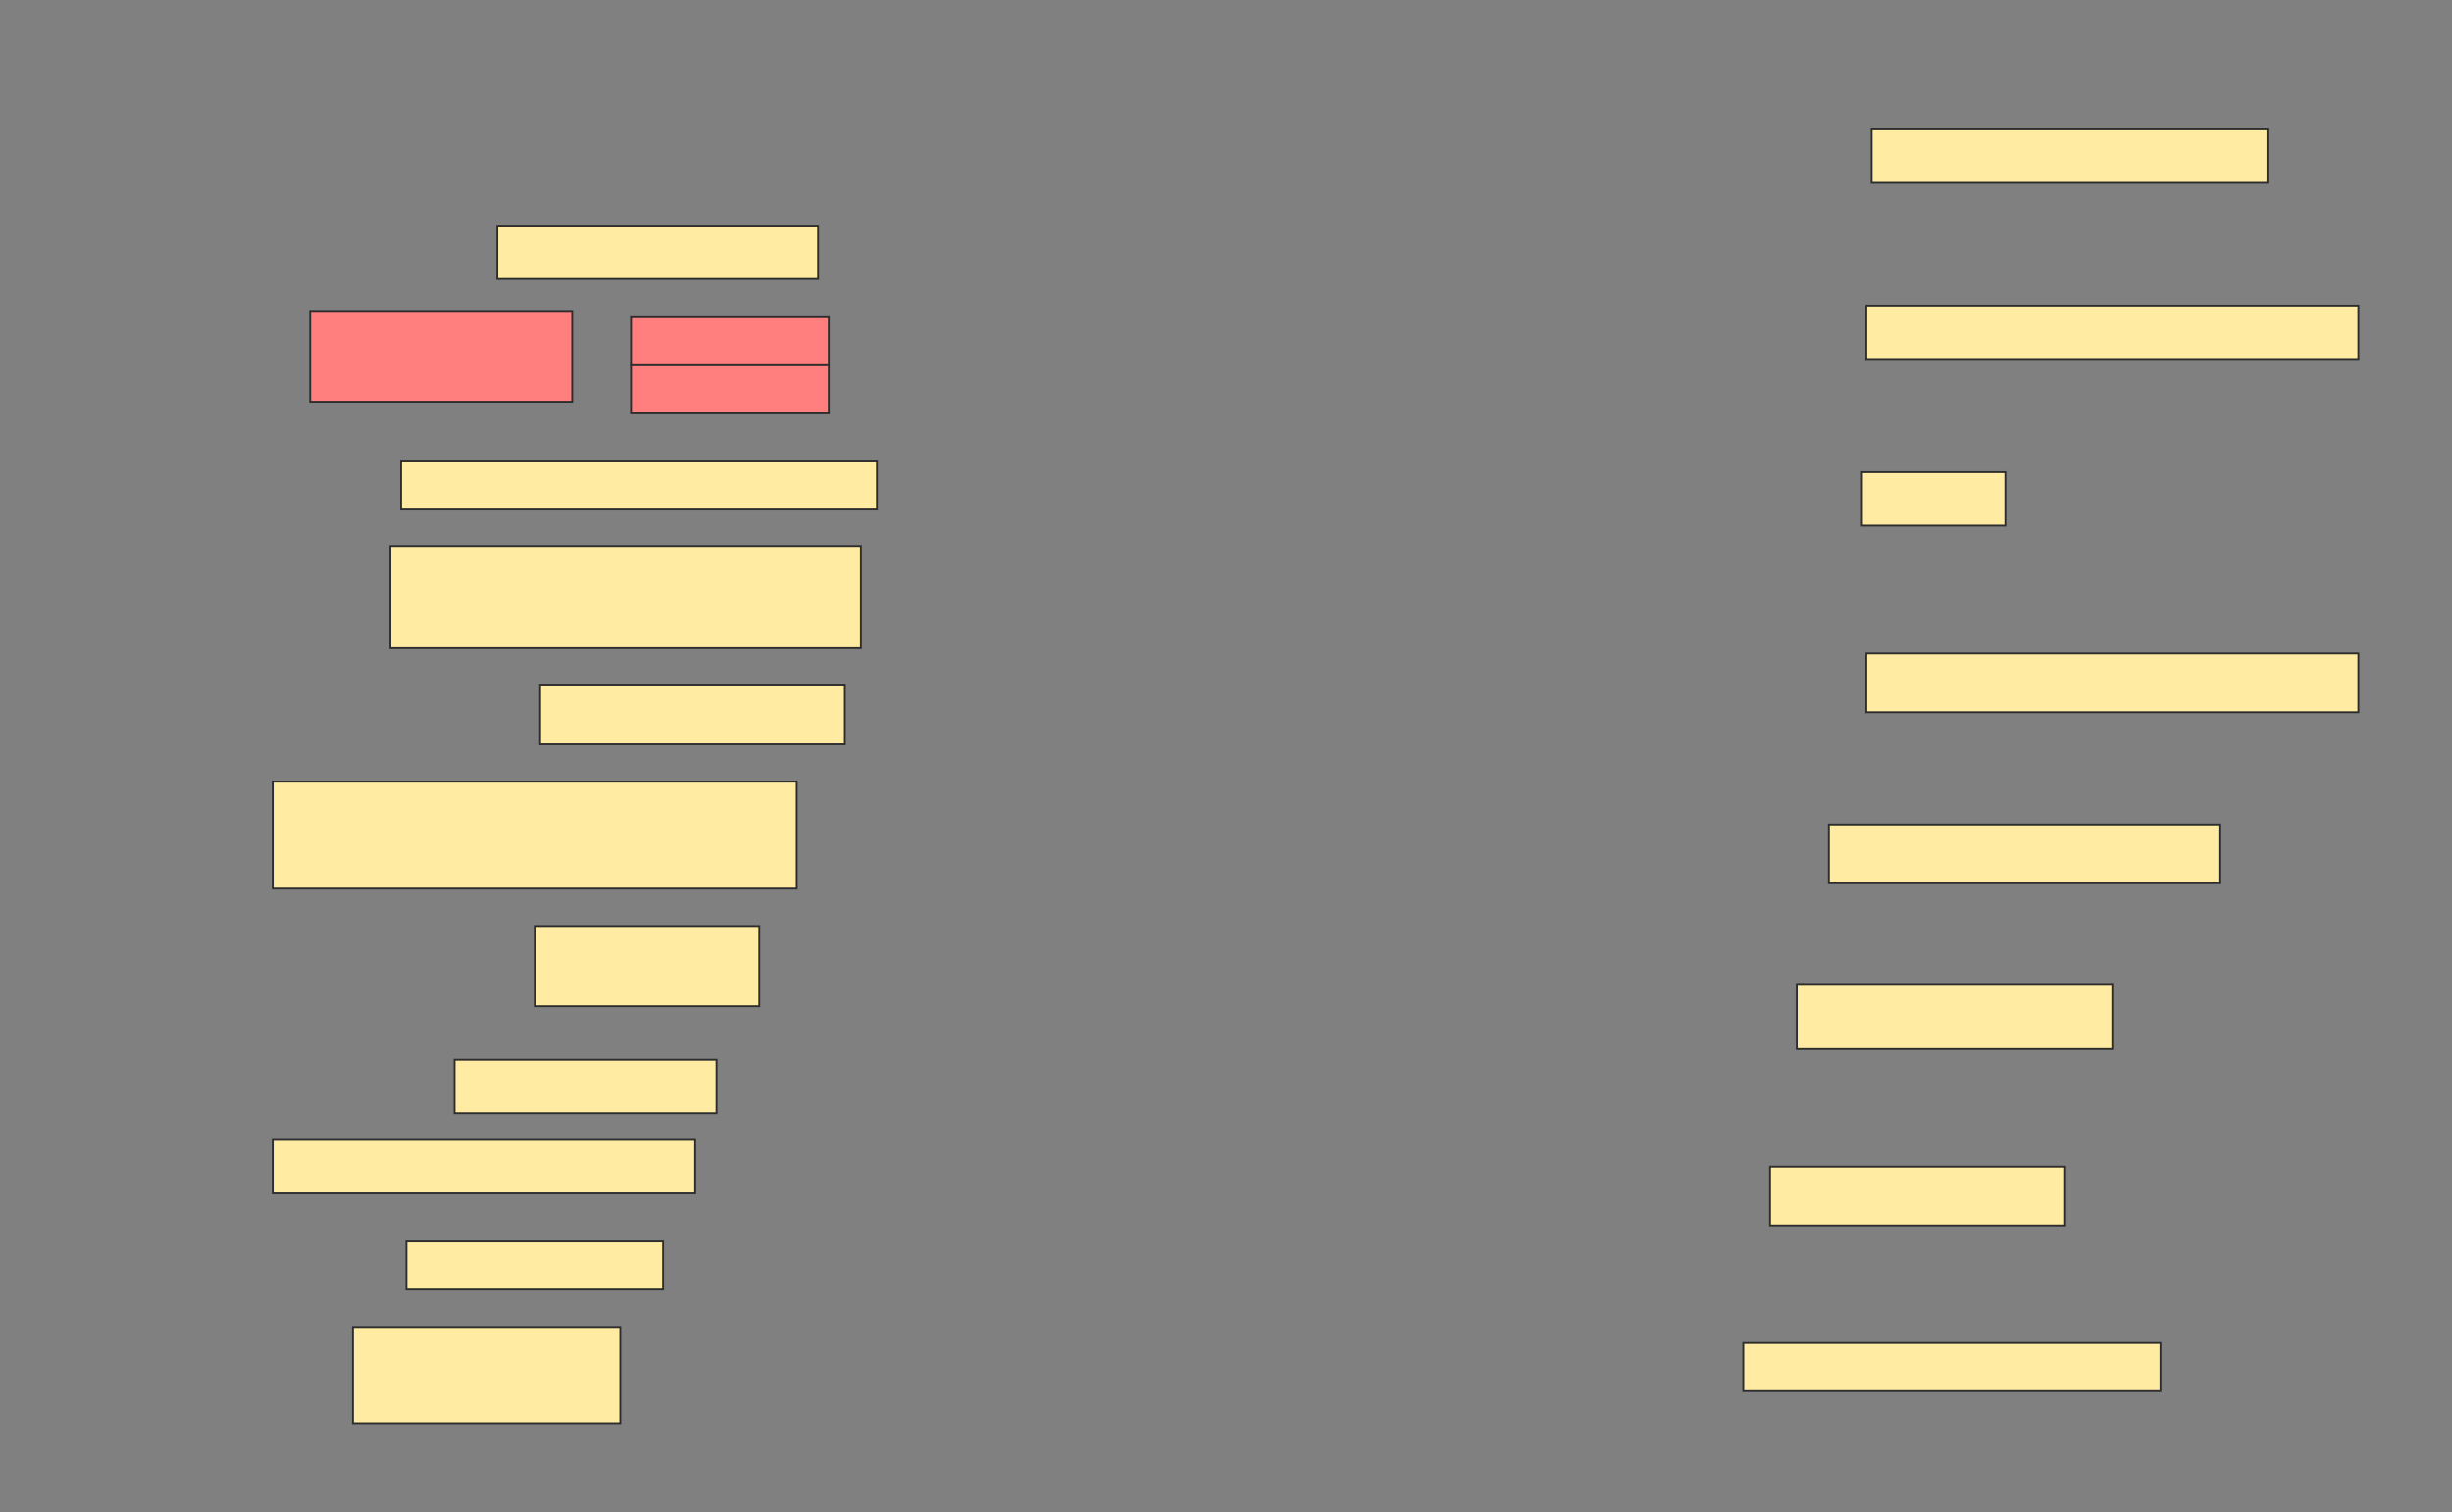 <svg height="808" width="1310" xmlns="http://www.w3.org/2000/svg">
 <rect width="100%" height="100%" fill="#808080" stroke="none"/>
 <!-- Created with Image Occlusion Enhanced -->
 <g>
  <title>Labels</title>
 </g>
 <g>
  <title>Masks</title>
  <rect fill="#FFEBA2" height="28.571" id="ded5cceb56e04a7f9b54ac9053cf111e-ao-1" stroke="#2D2D2D" width="211.429" x="1000" y="69.143"/>
  <rect fill="#FFEBA2" height="28.571" id="ded5cceb56e04a7f9b54ac9053cf111e-ao-2" stroke="#2D2D2D" width="171.429" x="265.714" y="120.571"/>
  <rect fill="#FFEBA2" height="28.571" id="ded5cceb56e04a7f9b54ac9053cf111e-ao-3" stroke="#2D2D2D" width="262.857" x="997.143" y="163.429"/>
  <g class="qshape" id="ded5cceb56e04a7f9b54ac9053cf111e-ao-4">
   <rect class="qshape" fill="#FF7E7E" height="48.571" stroke="#2D2D2D" width="140" x="165.714" y="166.286"/>
   <rect class="qshape" fill="#FF7E7E" height="25.714" stroke="#2D2D2D" width="105.714" x="337.143" y="169.143"/>
   <rect class="qshape" fill="#FF7E7E" height="25.714" stroke="#2D2D2D" stroke-dasharray="null" stroke-linecap="null" stroke-linejoin="null" width="105.714" x="337.143" y="194.857"/>
  </g>
  <rect fill="#FFEBA2" height="25.714" id="ded5cceb56e04a7f9b54ac9053cf111e-ao-5" stroke="#2D2D2D" stroke-dasharray="null" stroke-linecap="null" stroke-linejoin="null" width="254.286" x="214.286" y="246.286"/>
  <rect fill="#FFEBA2" height="28.571" id="ded5cceb56e04a7f9b54ac9053cf111e-ao-6" stroke="#2D2D2D" stroke-dasharray="null" stroke-linecap="null" stroke-linejoin="null" width="77.143" x="994.286" y="252"/>
  <rect fill="#FFEBA2" height="54.286" id="ded5cceb56e04a7f9b54ac9053cf111e-ao-7" stroke="#2D2D2D" stroke-dasharray="null" stroke-linecap="null" stroke-linejoin="null" width="251.429" x="208.571" y="292"/>
  <rect fill="#FFEBA2" height="31.429" id="ded5cceb56e04a7f9b54ac9053cf111e-ao-8" stroke="#2D2D2D" stroke-dasharray="null" stroke-linecap="null" stroke-linejoin="null" width="262.857" x="997.143" y="349.143"/>
  <rect fill="#FFEBA2" height="31.429" id="ded5cceb56e04a7f9b54ac9053cf111e-ao-9" stroke="#2D2D2D" stroke-dasharray="null" stroke-linecap="null" stroke-linejoin="null" width="162.857" x="288.571" y="366.286"/>
  <rect fill="#FFEBA2" height="57.143" id="ded5cceb56e04a7f9b54ac9053cf111e-ao-10" stroke="#2D2D2D" stroke-dasharray="null" stroke-linecap="null" stroke-linejoin="null" width="280" x="145.714" y="417.714"/>
  <rect fill="#FFEBA2" height="31.429" id="ded5cceb56e04a7f9b54ac9053cf111e-ao-11" stroke="#2D2D2D" stroke-dasharray="null" stroke-linecap="null" stroke-linejoin="null" width="208.571" x="977.143" y="440.571"/>
  <rect fill="#FFEBA2" height="42.857" id="ded5cceb56e04a7f9b54ac9053cf111e-ao-12" stroke="#2D2D2D" stroke-dasharray="null" stroke-linecap="null" stroke-linejoin="null" width="120" x="285.714" y="494.857"/>
  <rect fill="#FFEBA2" height="34.286" id="ded5cceb56e04a7f9b54ac9053cf111e-ao-13" stroke="#2D2D2D" stroke-dasharray="null" stroke-linecap="null" stroke-linejoin="null" width="168.571" x="960" y="526.286"/>
  <rect fill="#FFEBA2" height="28.571" id="ded5cceb56e04a7f9b54ac9053cf111e-ao-14" stroke="#2D2D2D" stroke-dasharray="null" stroke-linecap="null" stroke-linejoin="null" width="140" x="242.857" y="566.286"/>
  <rect fill="#FFEBA2" height="28.571" id="ded5cceb56e04a7f9b54ac9053cf111e-ao-15" stroke="#2D2D2D" stroke-dasharray="null" stroke-linecap="null" stroke-linejoin="null" width="225.714" x="145.714" y="609.143"/>
  <rect fill="#FFEBA2" height="31.429" id="ded5cceb56e04a7f9b54ac9053cf111e-ao-16" stroke="#2D2D2D" stroke-dasharray="null" stroke-linecap="null" stroke-linejoin="null" width="157.143" x="945.714" y="623.429"/>
  <rect fill="#FFEBA2" height="25.714" id="ded5cceb56e04a7f9b54ac9053cf111e-ao-17" stroke="#2D2D2D" stroke-dasharray="null" stroke-linecap="null" stroke-linejoin="null" width="137.143" x="217.143" y="663.429"/>
  <rect fill="#FFEBA2" height="25.714" id="ded5cceb56e04a7f9b54ac9053cf111e-ao-18" stroke="#2D2D2D" stroke-dasharray="null" stroke-linecap="null" stroke-linejoin="null" width="222.857" x="931.429" y="717.714"/>
  <rect fill="#FFEBA2" height="51.429" id="ded5cceb56e04a7f9b54ac9053cf111e-ao-19" stroke="#2D2D2D" stroke-dasharray="null" stroke-linecap="null" stroke-linejoin="null" width="142.857" x="188.571" y="709.143"/>
 </g>
</svg>
